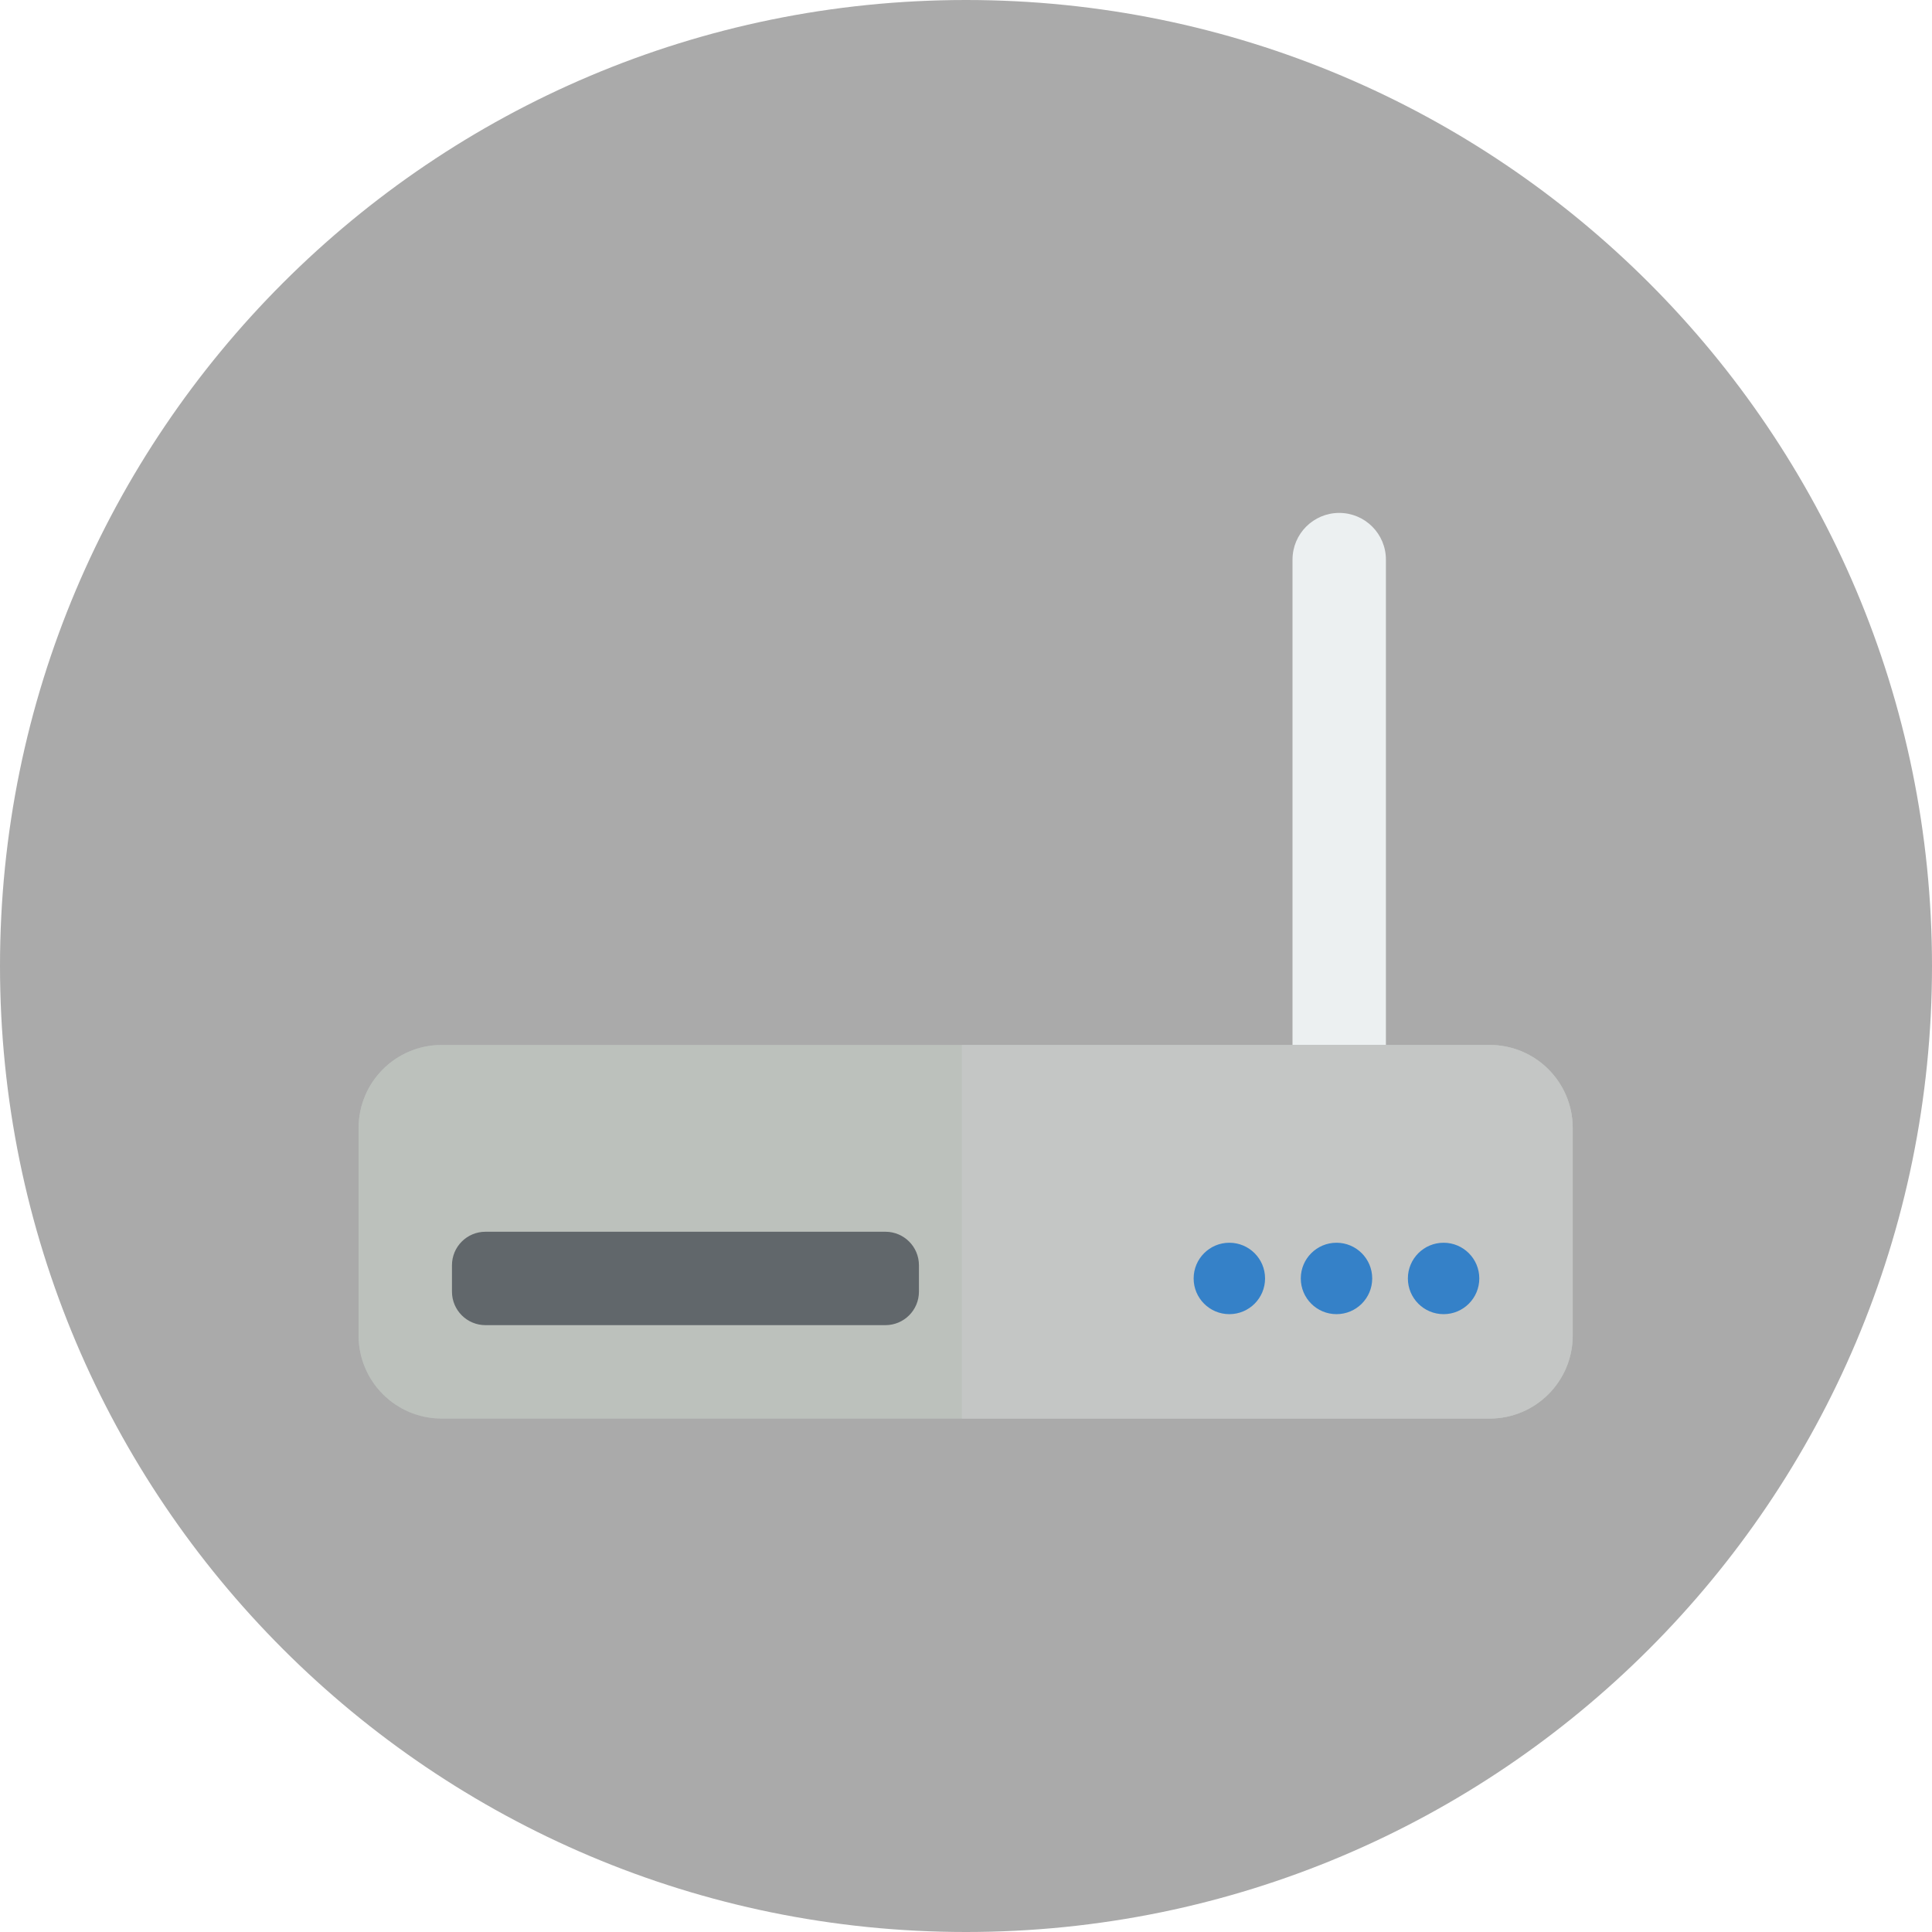 <svg version="1.1" viewBox="0 0 128 128" xml:space="preserve" xmlns="http://www.w3.org/2000/svg"><path d="m128 64c0 35.346-28.654 64-64 64s-64-28.654-64-64 28.654-64 64-64 64 28.654 64 64" fill="#aaa"/><g transform="translate(-.39 -.847)"><g transform="matrix(.375 0 0 .375 8.679 20.579)">
			<path d="m222.75 137h-16.5v-90.75c0-4.556 3.694-8.25 8.25-8.25s8.25 3.694 8.25 8.25z" fill="#ecf0f1"/>
		
			<path d="m55.917 198h185.17c8.1 0 14.667-6.566 14.667-14.667v-36.667c0-8.1-6.566-14.667-14.667-14.667h-185.17c-8.1 0-14.667 6.566-14.667 14.667v36.667c0 8.101 6.566 14.667 14.667 14.667z" fill="#e3e5e4"/>
		
			<path d="m55.917 198h185.17c8.1 0 14.667-6.566 14.667-14.667v-36.667c0-8.1-6.566-14.667-14.667-14.667h-185.17c-8.1 0-14.667 6.566-14.667 14.667v36.667c0 8.101 6.566 14.667 14.667 14.667z" fill="#232" fill-opacity=".2"/>
		
			<path d="m241.08 132h-93.25v66h93.25c8.1 0 14.667-6.566 14.667-14.667v-36.667c0-8.1-6.566-14.666-14.667-14.666z" fill="#c4c6c5"/>
		
			<path d="m134.33 181.5h-70.666c-3.268 0-5.917-2.649-5.917-5.917v-4.667c0-3.268 2.649-5.917 5.917-5.917h70.667c3.268 0 5.917 2.649 5.917 5.917v4.667c-1e-3 3.268-2.65 5.917-5.918 5.917z" fill="#61676b"/>
		</g><g transform="matrix(.375 0 0 .375 8.679 20.579)" fill="#3581c8">
			<circle cx="232.94" cy="173.25" r="6.309"/>
		
			<circle cx="214.02" cy="173.25" r="6.309"/>
		</g><g transform="matrix(.375 0 0 .375 8.679 20.579)">
			<circle cx="195.09" cy="173.25" r="6.309" fill="#3581c8"/>
		</g></g></svg>
